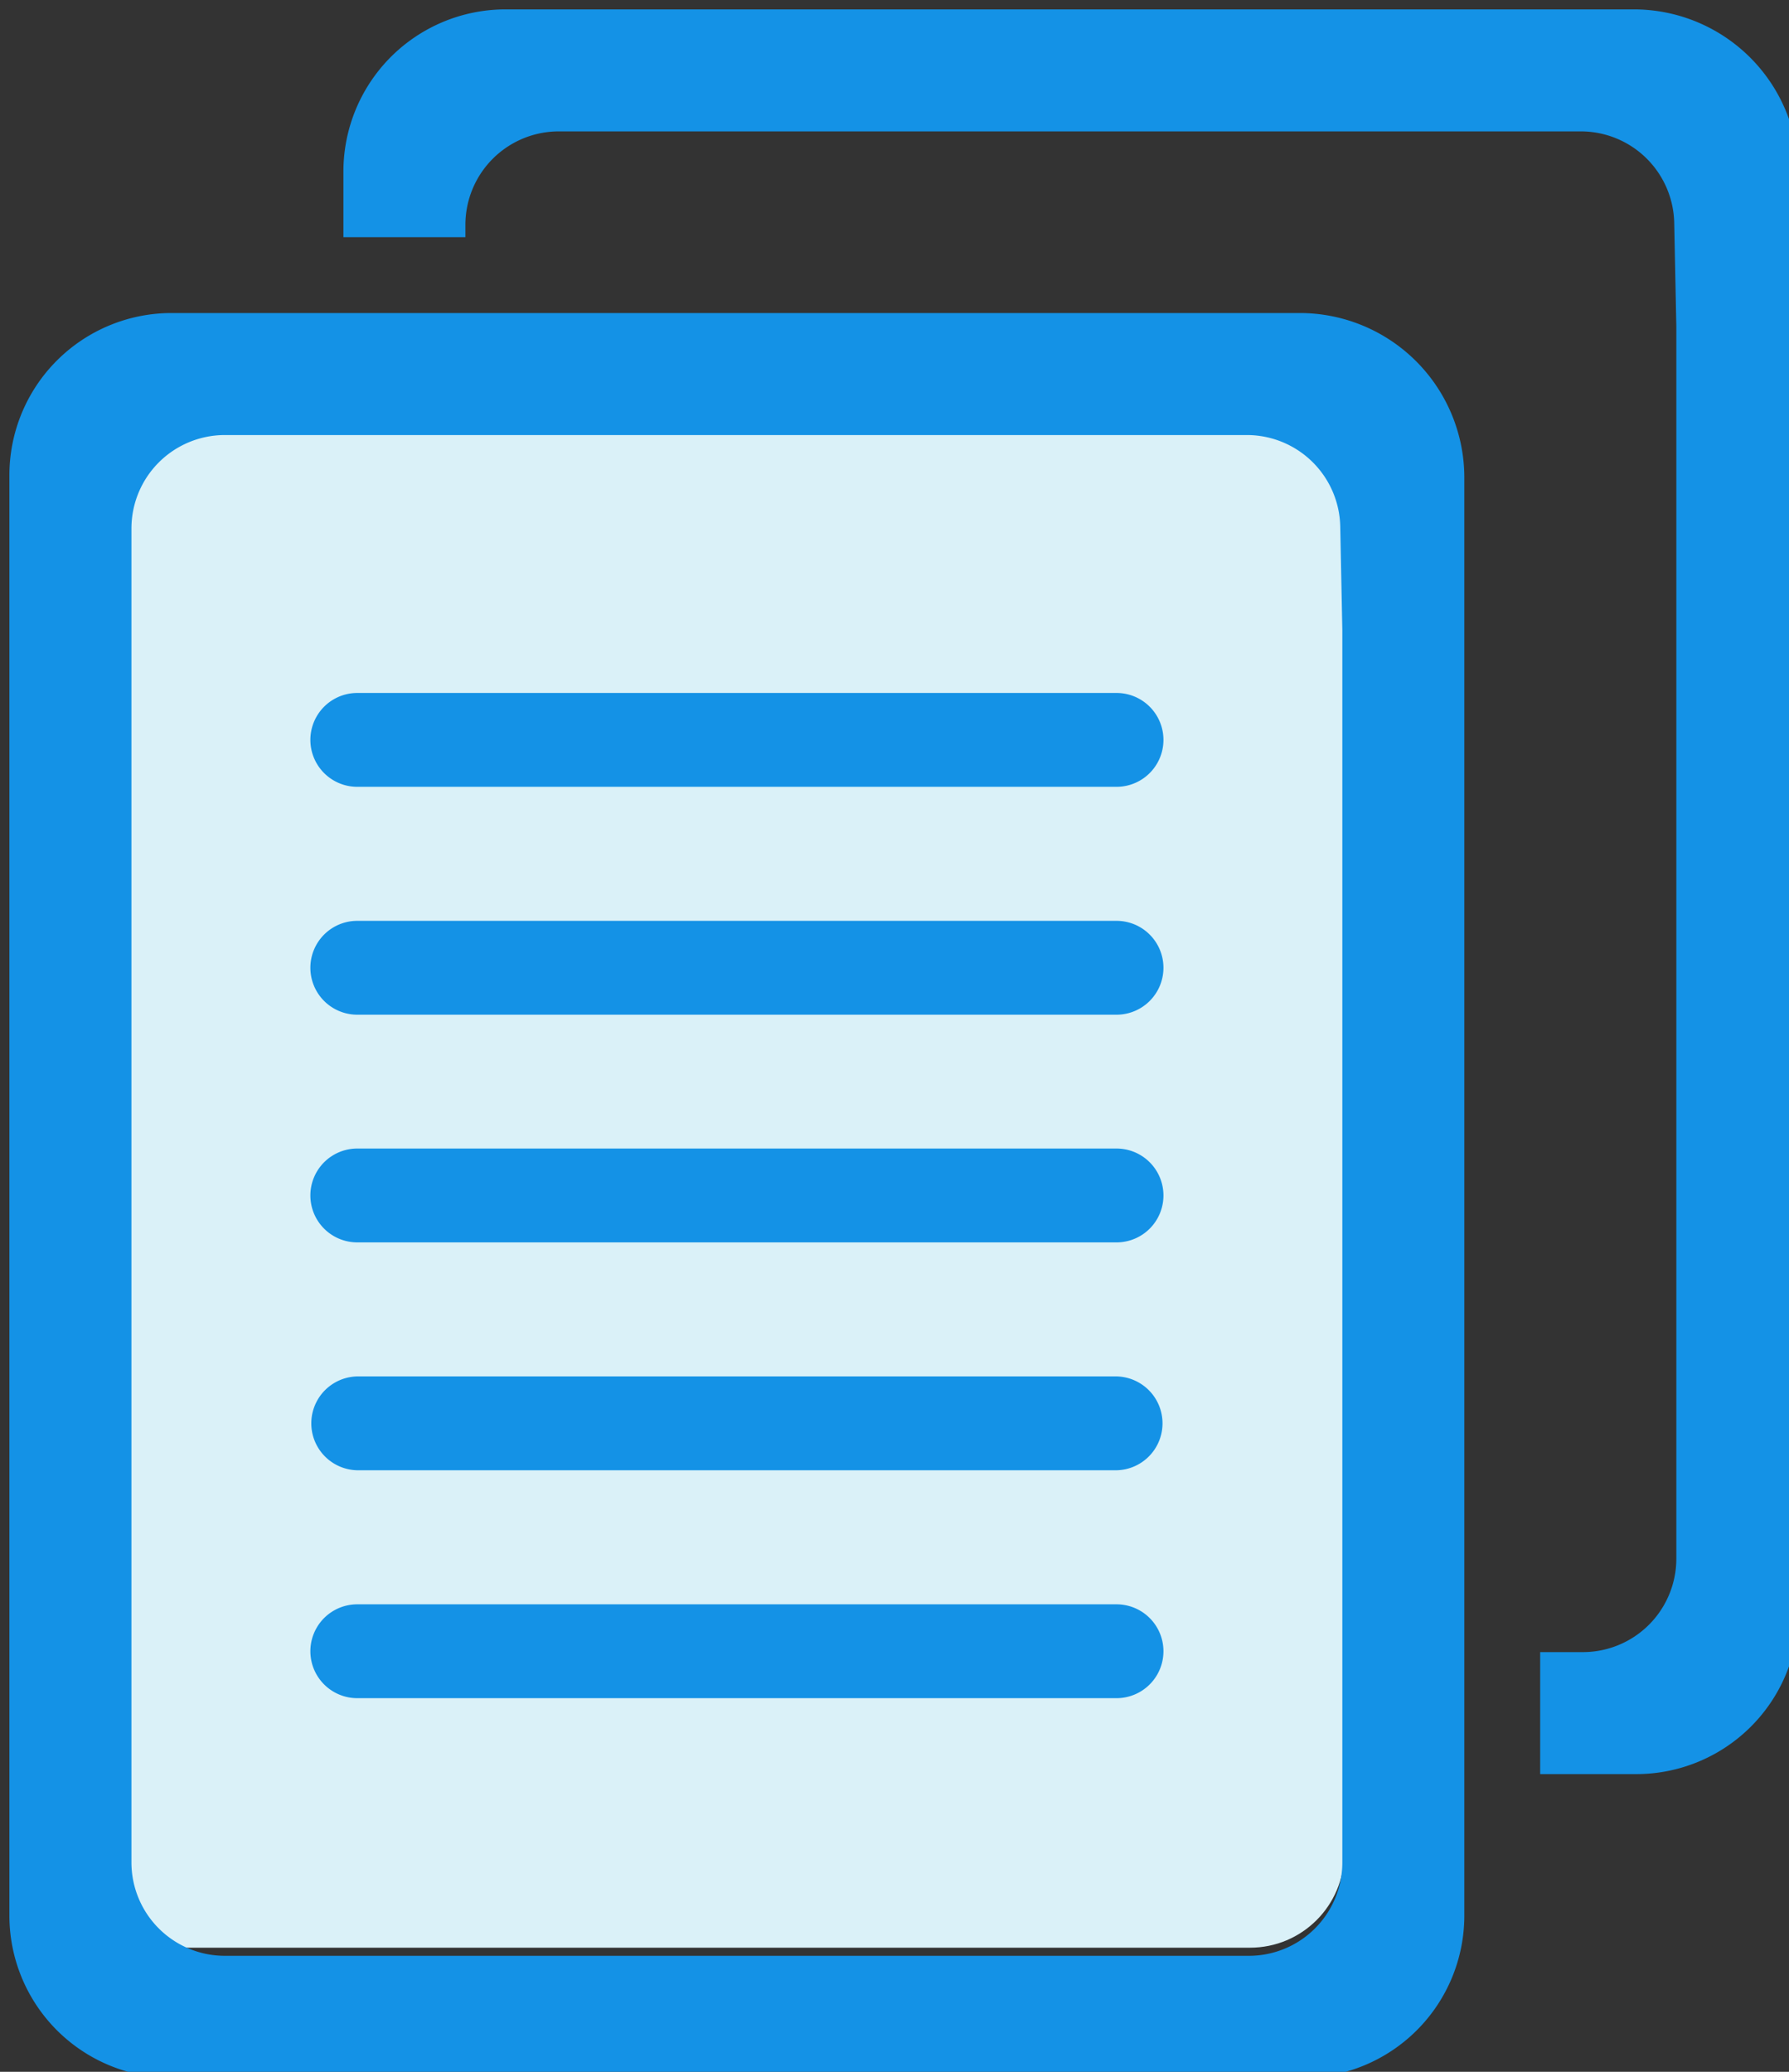 <?xml version="1.0" encoding="UTF-8" standalone="no" ?>
<!DOCTYPE svg PUBLIC "-//W3C//DTD SVG 1.1//EN" "http://www.w3.org/Graphics/SVG/1.1/DTD/svg11.dtd">
<svg xmlns="http://www.w3.org/2000/svg" xmlns:xlink="http://www.w3.org/1999/xlink" version="1.1" width="95" height="110" viewBox="0 0 95 110" xml:space="preserve">
<rect x="0" y="0" width="95" height="110" fill="#333333" stroke="none"/>
<defs>
</defs>
<g transform="matrix(1 0 0 1 48 55.41)"  >
<g style=""   >
		<g transform="matrix(1 0 0 1 -10.62 5)"  >
<rect style="stroke: none; stroke-width: 1; stroke-dasharray: none; stroke-linecap: butt; stroke-dashoffset: 0; stroke-linejoin: miter; stroke-miterlimit: 4; fill: rgb(218,241,248); fill-rule: nonzero; opacity: 1;"  x="-34" y="-43" rx="5" ry="5" width="68" height="86" />
</g>
		<g transform="matrix(1 0 0 1 -8.87 8.06)"  >
<path style="stroke: none; stroke-width: 1; stroke-dasharray: none; stroke-linecap: butt; stroke-dashoffset: 0; stroke-linejoin: miter; stroke-miterlimit: 4; fill: rgb(20,146,230); fill-rule: nonzero; opacity: 1;"  transform=" translate(-80.75, -99.59)" d="M 119.379 61.48 a 8.74 8.74 0 0 0 -8.74 -8.74 H 50.73 a 8.611 8.611 0 0 0 -8.611 8.611 v 76.473 a 8.611 8.611 0 0 0 8.611 8.611 h 60.038 a 8.611 8.611 0 0 0 8.611 -8.611 V 61.48 Z m -6.478 8.1 V 135 a 4.961 4.961 0 0 1 -4.961 4.961 H 53.558 A 4.96 4.96 0 0 1 48.6 135 V 64.179 a 4.961 4.961 0 0 1 4.961 -4.961 h 54.27 a 4.96 4.96 0 0 1 4.959 4.859 Z" stroke-linecap="round" />
</g>
		<g transform="matrix(1 0 0 1 -8.87 -16.13)"  >
<path style="stroke: none; stroke-width: 1; stroke-dasharray: none; stroke-linecap: butt; stroke-dashoffset: 0; stroke-linejoin: miter; stroke-miterlimit: 4; fill: rgb(20,146,230); fill-rule: nonzero; opacity: 1;"  transform=" translate(-84.24, -79.8)" d="M 104.4 82.295 H 64.083 a 2.491 2.491 0 0 1 0 -4.983 H 104.4 a 2.491 2.491 0 0 1 0 4.983 Z" stroke-linecap="round" />
</g>
		<g transform="matrix(1 0 0 1 -8.87 -4.03)"  >
<path style="stroke: none; stroke-width: 1; stroke-dasharray: none; stroke-linecap: butt; stroke-dashoffset: 0; stroke-linejoin: miter; stroke-miterlimit: 4; fill: rgb(20,146,230); fill-rule: nonzero; opacity: 1;"  transform=" translate(-84.24, -94.54)" d="M 104.4 97.034 H 64.083 a 2.491 2.491 0 0 1 0 -4.983 H 104.4 a 2.491 2.491 0 1 1 0 4.983 Z" stroke-linecap="round" />
</g>
		<g transform="matrix(1 0 0 1 -8.87 8.06)"  >
<path style="stroke: none; stroke-width: 1; stroke-dasharray: none; stroke-linecap: butt; stroke-dashoffset: 0; stroke-linejoin: miter; stroke-miterlimit: 4; fill: rgb(20,146,230); fill-rule: nonzero; opacity: 1;"  transform=" translate(-84.24, -109.28)" d="M 104.4 111.773 H 64.083 a 2.491 2.491 0 0 1 0 -4.983 H 104.4 a 2.491 2.491 0 0 1 0 4.983 Z" stroke-linecap="round" />
</g>
		<g transform="matrix(1 0 0 1 -8.87 20.16)"  >
<path style="stroke: none; stroke-width: 1; stroke-dasharray: none; stroke-linecap: butt; stroke-dashoffset: 0; stroke-linejoin: miter; stroke-miterlimit: 4; fill: rgb(20,146,230); fill-rule: nonzero; opacity: 1;"  transform=" translate(-84.24, -124.02)" d="M 104.4 126.512 H 64.083 a 2.492 2.492 0 0 1 0 -4.983 H 104.4 a 2.492 2.492 0 0 1 0 4.983 Z" stroke-linecap="round" />
</g>
		<g transform="matrix(1 0 0 1 -8.87 32.26)"  >
<path style="stroke: none; stroke-width: 1; stroke-dasharray: none; stroke-linecap: butt; stroke-dashoffset: 0; stroke-linejoin: miter; stroke-miterlimit: 4; fill: rgb(20,146,230); fill-rule: nonzero; opacity: 1;"  transform=" translate(-84.24, -138.76)" d="M 104.4 141.252 H 64.083 a 2.491 2.491 0 0 1 0 -4.983 H 104.4 a 2.491 2.491 0 1 1 0 4.983 Z" stroke-linecap="round" />
</g>
		<g transform="matrix(1 0 0 1 8.87 -8.06)"  >
<path style="stroke: none; stroke-width: 1; stroke-dasharray: none; stroke-linecap: butt; stroke-dashoffset: 0; stroke-linejoin: miter; stroke-miterlimit: 4; fill: rgb(20,146,230); fill-rule: nonzero; opacity: 1;"  transform=" translate(-102.37, -79.94)" d="M 132.256 33.088 H 72.347 A 8.611 8.611 0 0 0 63.736 41.7 v 3.484 h 6.478 v -0.657 a 4.961 4.961 0 0 1 4.961 -4.961 h 54.27 a 4.961 4.961 0 0 1 4.96 4.859 l 0.112 5.5 v 65.42 a 4.961 4.961 0 0 1 -4.961 4.961 h -2.269 v 6.478 h 5.1 A 8.611 8.611 0 0 0 141 118.172 V 41.828 A 8.74 8.74 0 0 0 132.256 33.088 Z" stroke-linecap="round" />
</g>
</g>
</g>
</svg>